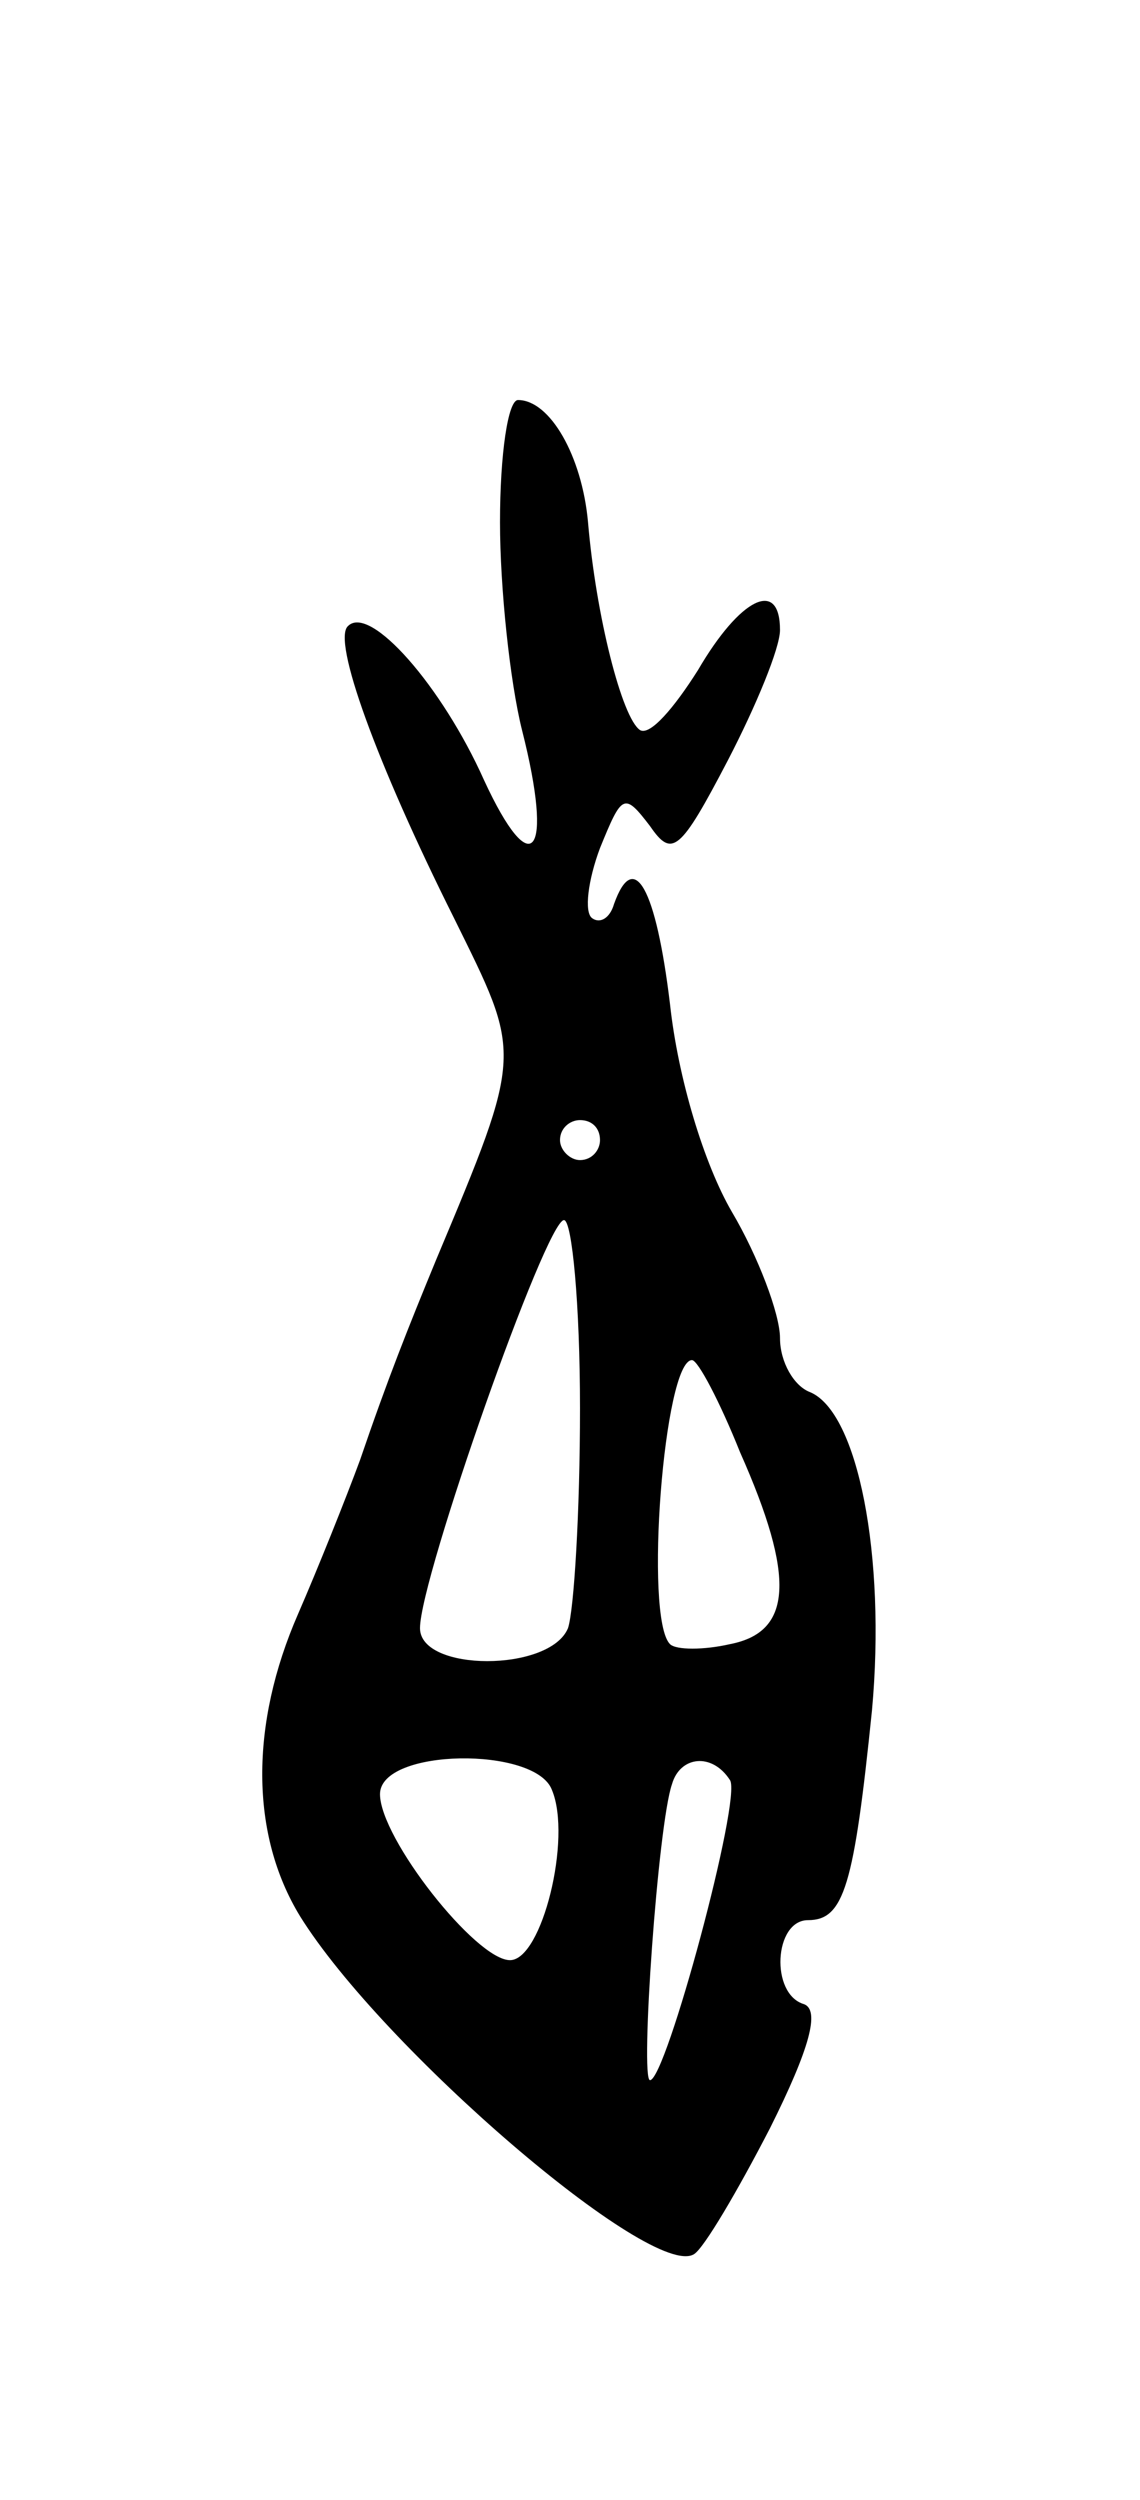 <svg version="1.0" xmlns="http://www.w3.org/2000/svg"
 width="57pt" height="125pt" viewBox="0 0 57 125"
 preserveAspectRatio="xMidYMid meet">
<g transform="translate(0,125) scale(0.1,-0.1)"
fill="#000000" stroke="none">
<path d="M250 989 c0 -33 5 -80 11 -104 16 -63 5 -77 -19 -25 -21 47 -57 88
-68 77 -8 -7 14 -68 53 -146 34 -69 35 -66 -9 -171 -14 -34 -24 -59 -38 -100
-7 -19 -21 -54 -31 -77 -24 -55 -24 -110 1 -151 41 -66 176 -182 197 -169 5 3
22 32 38 63 20 40 25 59 17 62 -17 5 -15 42 2 42 18 0 23 17 32 105 7 77 -7
149 -31 159 -8 3 -15 15 -15 27 0 12 -11 41 -24 63 -14 24 -27 67 -31 104 -7
58 -18 78 -28 50 -2 -7 -7 -10 -11 -7 -4 3 -2 19 4 35 11 27 12 28 25 11 11
-16 15 -13 39 33 14 27 26 56 26 65 0 26 -20 16 -41 -20 -12 -19 -24 -33 -29
-30 -9 6 -22 57 -26 104 -3 33 -19 61 -35 61 -5 0 -9 -27 -9 -61z m50 -309 c0
-5 -4 -10 -10 -10 -5 0 -10 5 -10 10 0 6 5 10 10 10 6 0 10 -4 10 -10z m-10
-134 c0 -52 -3 -101 -6 -110 -9 -22 -74 -22 -74 0 0 25 63 204 72 204 4 0 8
-42 8 -94z m80 -22 c28 -63 26 -90 -5 -96 -13 -3 -27 -3 -30 0 -13 13 -3 142
11 142 3 0 14 -21 24 -46z m-94 -169 c10 -24 -5 -85 -21 -85 -17 0 -65 61 -65
83 0 23 78 24 86 2z m89 5 c6 -9 -32 -150 -40 -150 -5 0 4 128 11 148 4 14 20
16 29 2z"/>
</g>
</svg>
